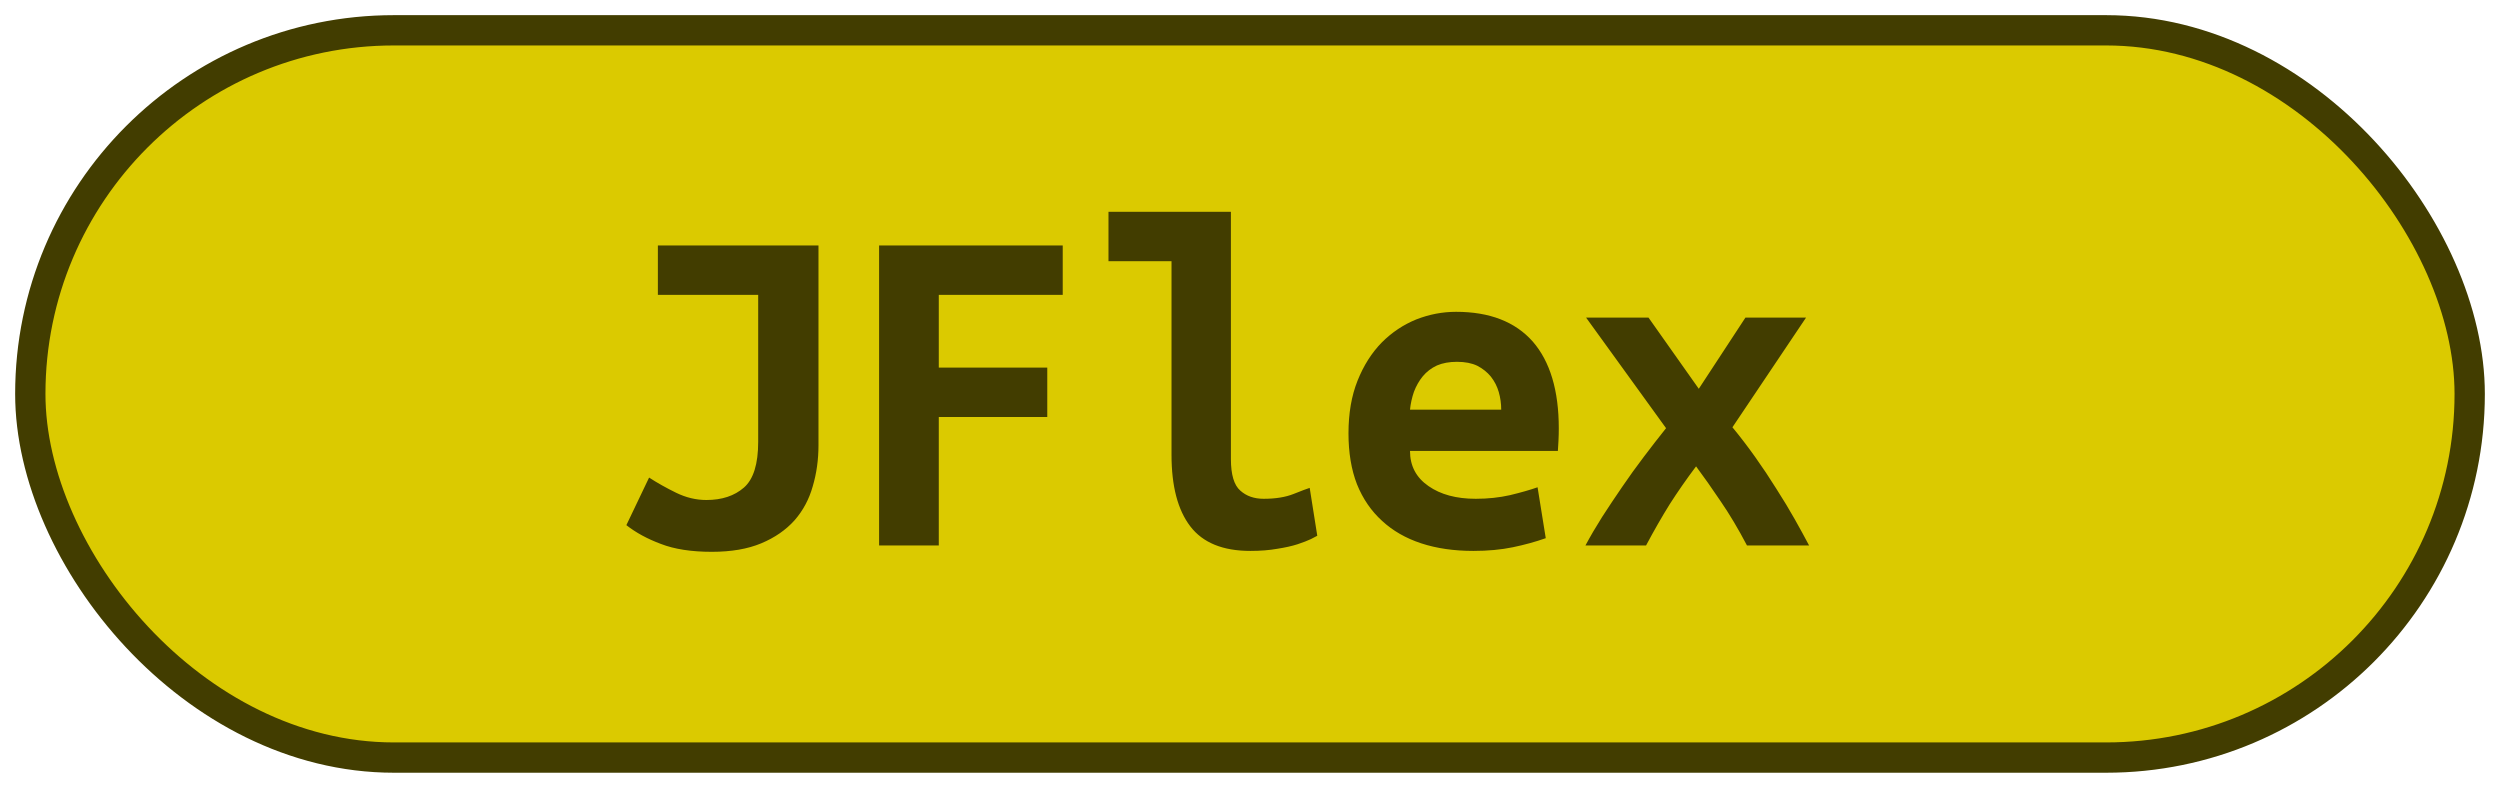 <?xml version="1.0" encoding="UTF-8"?>
<svg height="26" width="82.5" version="1.1" xmlns="http://www.w3.org/2000/svg"><!--Created by Josélio de S. C. Júnior - 2021 - https://github.com/joseliojunior -->
    <rect
        height="24"
        width="80.5"
        rx="12"
        ry="12"
        x="1" y="1"
        fill="#DBCA00"
        stroke="#423d00"
        stroke-width="1" />
    <g transform="translate(0, 8)">
        <path fill="#423d00" stroke="none" d="M27.01 0.10L27.01 6.69Q27.01 7.41 26.82 8.05Q26.64 8.69 26.22 9.17Q25.79 9.65 25.12 9.93Q24.45 10.21 23.49 10.21L23.49 10.21Q22.48 10.21 21.81 9.95Q21.14 9.70 20.67 9.33L20.67 9.33L21.42 7.76Q21.82 8.02 22.31 8.26Q22.80 8.50 23.31 8.50L23.31 8.50Q24.08 8.50 24.55 8.09Q25.02 7.68 25.02 6.58L25.02 6.58L25.02 1.73L21.71 1.73L21.71 0.10L27.01 0.10ZM30.98 10L29.01 10L29.01 0.10L35.07 0.10L35.07 1.73L30.98 1.73L30.98 4.13L34.56 4.13L34.56 5.76L30.98 5.76L30.98 10ZM43.22 8.10L43.47 9.68Q43.42 9.71 43.26 9.79Q43.09 9.87 42.82 9.96Q42.54 10.05 42.15 10.11Q41.76 10.18 41.26 10.18L41.26 10.18Q39.90 10.18 39.28 9.37Q38.66 8.56 38.66 7.01L38.66 7.01L38.66 0.62L36.58 0.62L36.58-1.01L40.62-1.01L40.62 7.15Q40.62 7.92 40.93 8.19Q41.23 8.46 41.70 8.46L41.70 8.46Q42.29 8.46 42.69 8.30Q43.09 8.14 43.22 8.10L43.22 8.10ZM44.50 6.30L44.50 6.30Q44.50 5.31 44.80 4.56Q45.10 3.81 45.60 3.30Q46.10 2.80 46.74 2.54Q47.38 2.29 48.05 2.29L48.05 2.29Q49.71 2.29 50.58 3.27Q51.44 4.26 51.44 6.14L51.44 6.14Q51.44 6.34 51.43 6.54Q51.42 6.75 51.41 6.88L51.41 6.88L46.53 6.88Q46.53 7.62 47.14 8.04Q47.74 8.46 48.70 8.46L48.70 8.46Q49.30 8.46 49.83 8.34Q50.37 8.21 50.74 8.08L50.74 8.08L51.01 9.76Q50.50 9.94 49.92 10.06Q49.34 10.18 48.62 10.18L48.62 10.18Q47.66 10.18 46.90 9.93Q46.14 9.68 45.61 9.19Q45.07 8.70 44.78 7.98Q44.50 7.26 44.50 6.30ZM46.53 5.52L49.54 5.52Q49.54 5.22 49.46 4.94Q49.38 4.66 49.20 4.43Q49.02 4.21 48.75 4.07Q48.48 3.94 48.08 3.94L48.08 3.94Q47.70 3.94 47.42 4.06Q47.14 4.19 46.95 4.42Q46.77 4.64 46.66 4.93Q46.56 5.22 46.53 5.52L46.53 5.52ZM54.40 2.48L56.06 4.83L57.60 2.48L59.60 2.48L57.17 6.10Q57.55 6.56 57.92 7.08Q58.29 7.60 58.62 8.13Q58.96 8.66 59.23 9.14Q59.50 9.62 59.70 10L59.70 10L57.65 10Q57.22 9.18 56.78 8.54Q56.35 7.90 55.97 7.39L55.97 7.39Q55.49 8.03 55.10 8.64Q54.72 9.25 54.32 10L54.32 10L52.32 10Q52.56 9.55 52.87 9.06Q53.18 8.58 53.53 8.07Q53.87 7.57 54.25 7.07Q54.62 6.58 54.98 6.13L54.98 6.13L52.34 2.48L54.40 2.48Z"/>
    </g>
</svg>